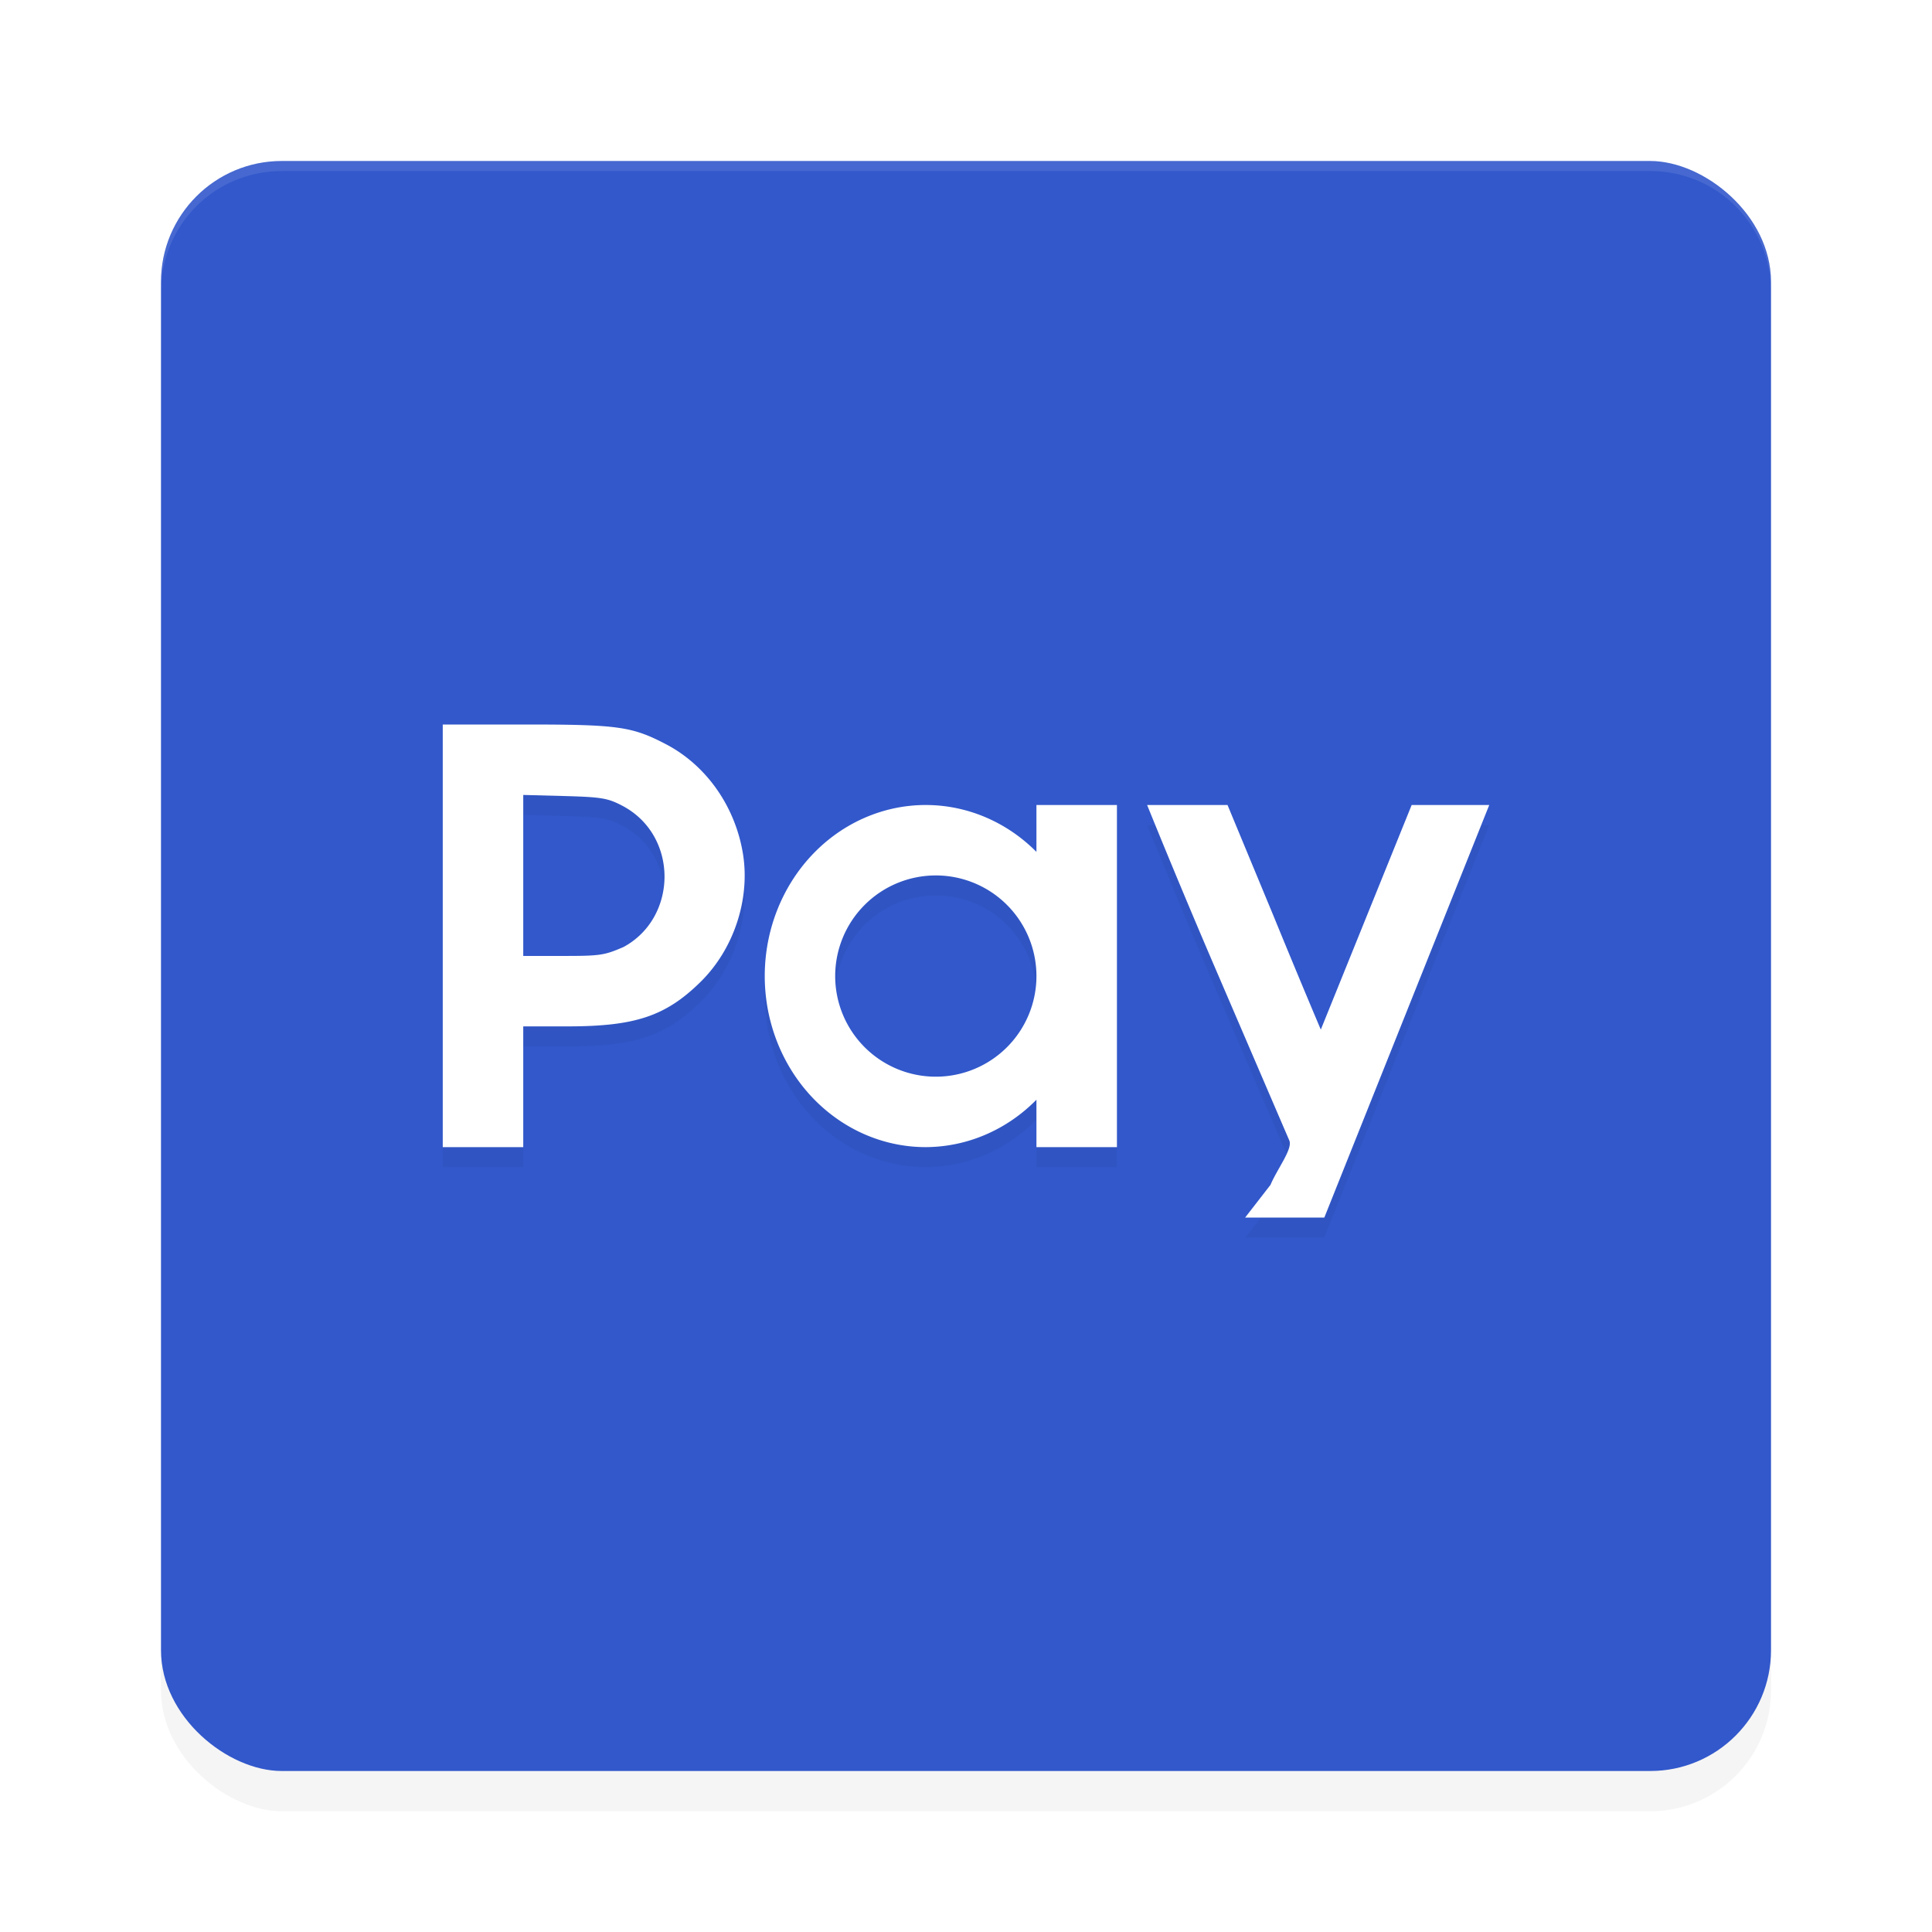<svg xmlns="http://www.w3.org/2000/svg" id="svg28" width="192" height="192" version="1"><defs><filter style="color-interpolation-filters:sRGB" id="filter6495" width="1.1" height="1.1" x=".05" y=".05"><feGaussianBlur stdDeviation="3.2"/></filter><filter style="color-interpolation-filters:sRGB" id="filter3843" width="1.07" height="1.15" x=".04" y=".07"><feGaussianBlur stdDeviation="1.53"/></filter></defs><rect width="160" height="160" x="-180" y="-176" rx="12" ry="12" transform="matrix(0,-1,-1,0,0,0)" style="filter:url(#filter6495);opacity:.2;fill:#000"/><rect width="160" height="160" x="-176" y="-176" rx="12" ry="12" transform="matrix(0,-1,-1,0,0,0)" style="fill:#3258cb"/><path style="filter:url(#filter3843);opacity:.2;fill:#000" d="m 44,74 v 21 21 H 48.01 52 v -12 h 4.43 c 6.70,0 9.74,-1.02 13.20,-4.43 3.27,-3.22 4.91,-8.13 4.22,-12.62 C 73.11,82.22 70.25,78.10 66.22,75.98 62.83,74.20 61.44,74 52.26,74 Z m 8,7 4.11,0.11 c 3.65,0.10 4.29,0.21 5.71,0.95 5.64,2.94 5.56,11.12 0.15,14.05 C 60.05,96.94 59.65,97 55.96,97 H 52 v -8 z m 40,1 a 16,17 0 0 0 -16,17 16,17 0 0 0 16,17 16,17 0 0 0 11,-4.71 V 116 h 8 V 82 h -8 v 4.66 A 16,17 0 0 0 92,82 Z m 22,0 c 0,0 3.03,7.52 6.74,16.15 l 6.74,15.68 0.65,1.51 c 0.36,0.83 -1.20,2.82 -1.87,4.41 L 123.74,123 h 7.87 L 148,82 h -7.71 l -9.03,22.32 c 0,0 -2.19,-5.16 -4.70,-11.30 L 121.99,82 Z M 93,89 A 10,10 0 0 1 103,99 10,10 0 0 1 93,109 10,10 0 0 1 83,99 10,10 0 0 1 93,89 Z"/><path style="fill:#fff" d="m 44,72 v 21 21 H 48.01 52 v -12 h 4.43 c 6.70,0 9.74,-1.02 13.20,-4.43 3.27,-3.22 4.91,-8.13 4.22,-12.62 C 73.11,80.22 70.25,76.10 66.22,73.98 62.83,72.20 61.44,72 52.26,72 Z m 8,7 4.11,0.11 c 3.65,0.10 4.29,0.21 5.71,0.95 5.64,2.94 5.56,11.12 0.15,14.05 C 60.05,94.94 59.65,95 55.96,95 H 52 v -8 z m 40,1 a 16,17 0 0 0 -16,17 16,17 0 0 0 16,17 16,17 0 0 0 11,-4.71 V 114 h 8 V 80 h -8 v 4.66 A 16,17 0 0 0 92,80 Z m 22,0 c 0,0 3.03,7.52 6.74,16.15 l 6.74,15.68 0.65,1.51 c 0.36,0.83 -1.20,2.82 -1.87,4.41 L 123.74,121 h 7.87 L 148,80 h -7.71 l -9.03,22.32 c 0,0 -2.19,-5.16 -4.70,-11.30 L 121.99,80 Z M 93,87 A 10,10 0 0 1 103,97 10,10 0 0 1 93,107 10,10 0 0 1 83,97 10,10 0 0 1 93,87 Z"/><path style="opacity:.1;fill:#fff" d="m 28,16 c -6.65,0 -12,5.35 -12,12 v 1 c 0,-6.65 5.35,-12 12,-12 h 136 c 6.65,0 12,5.35 12,12 v -1 c 0,-6.65 -5.35,-12 -12,-12 z"/></svg>